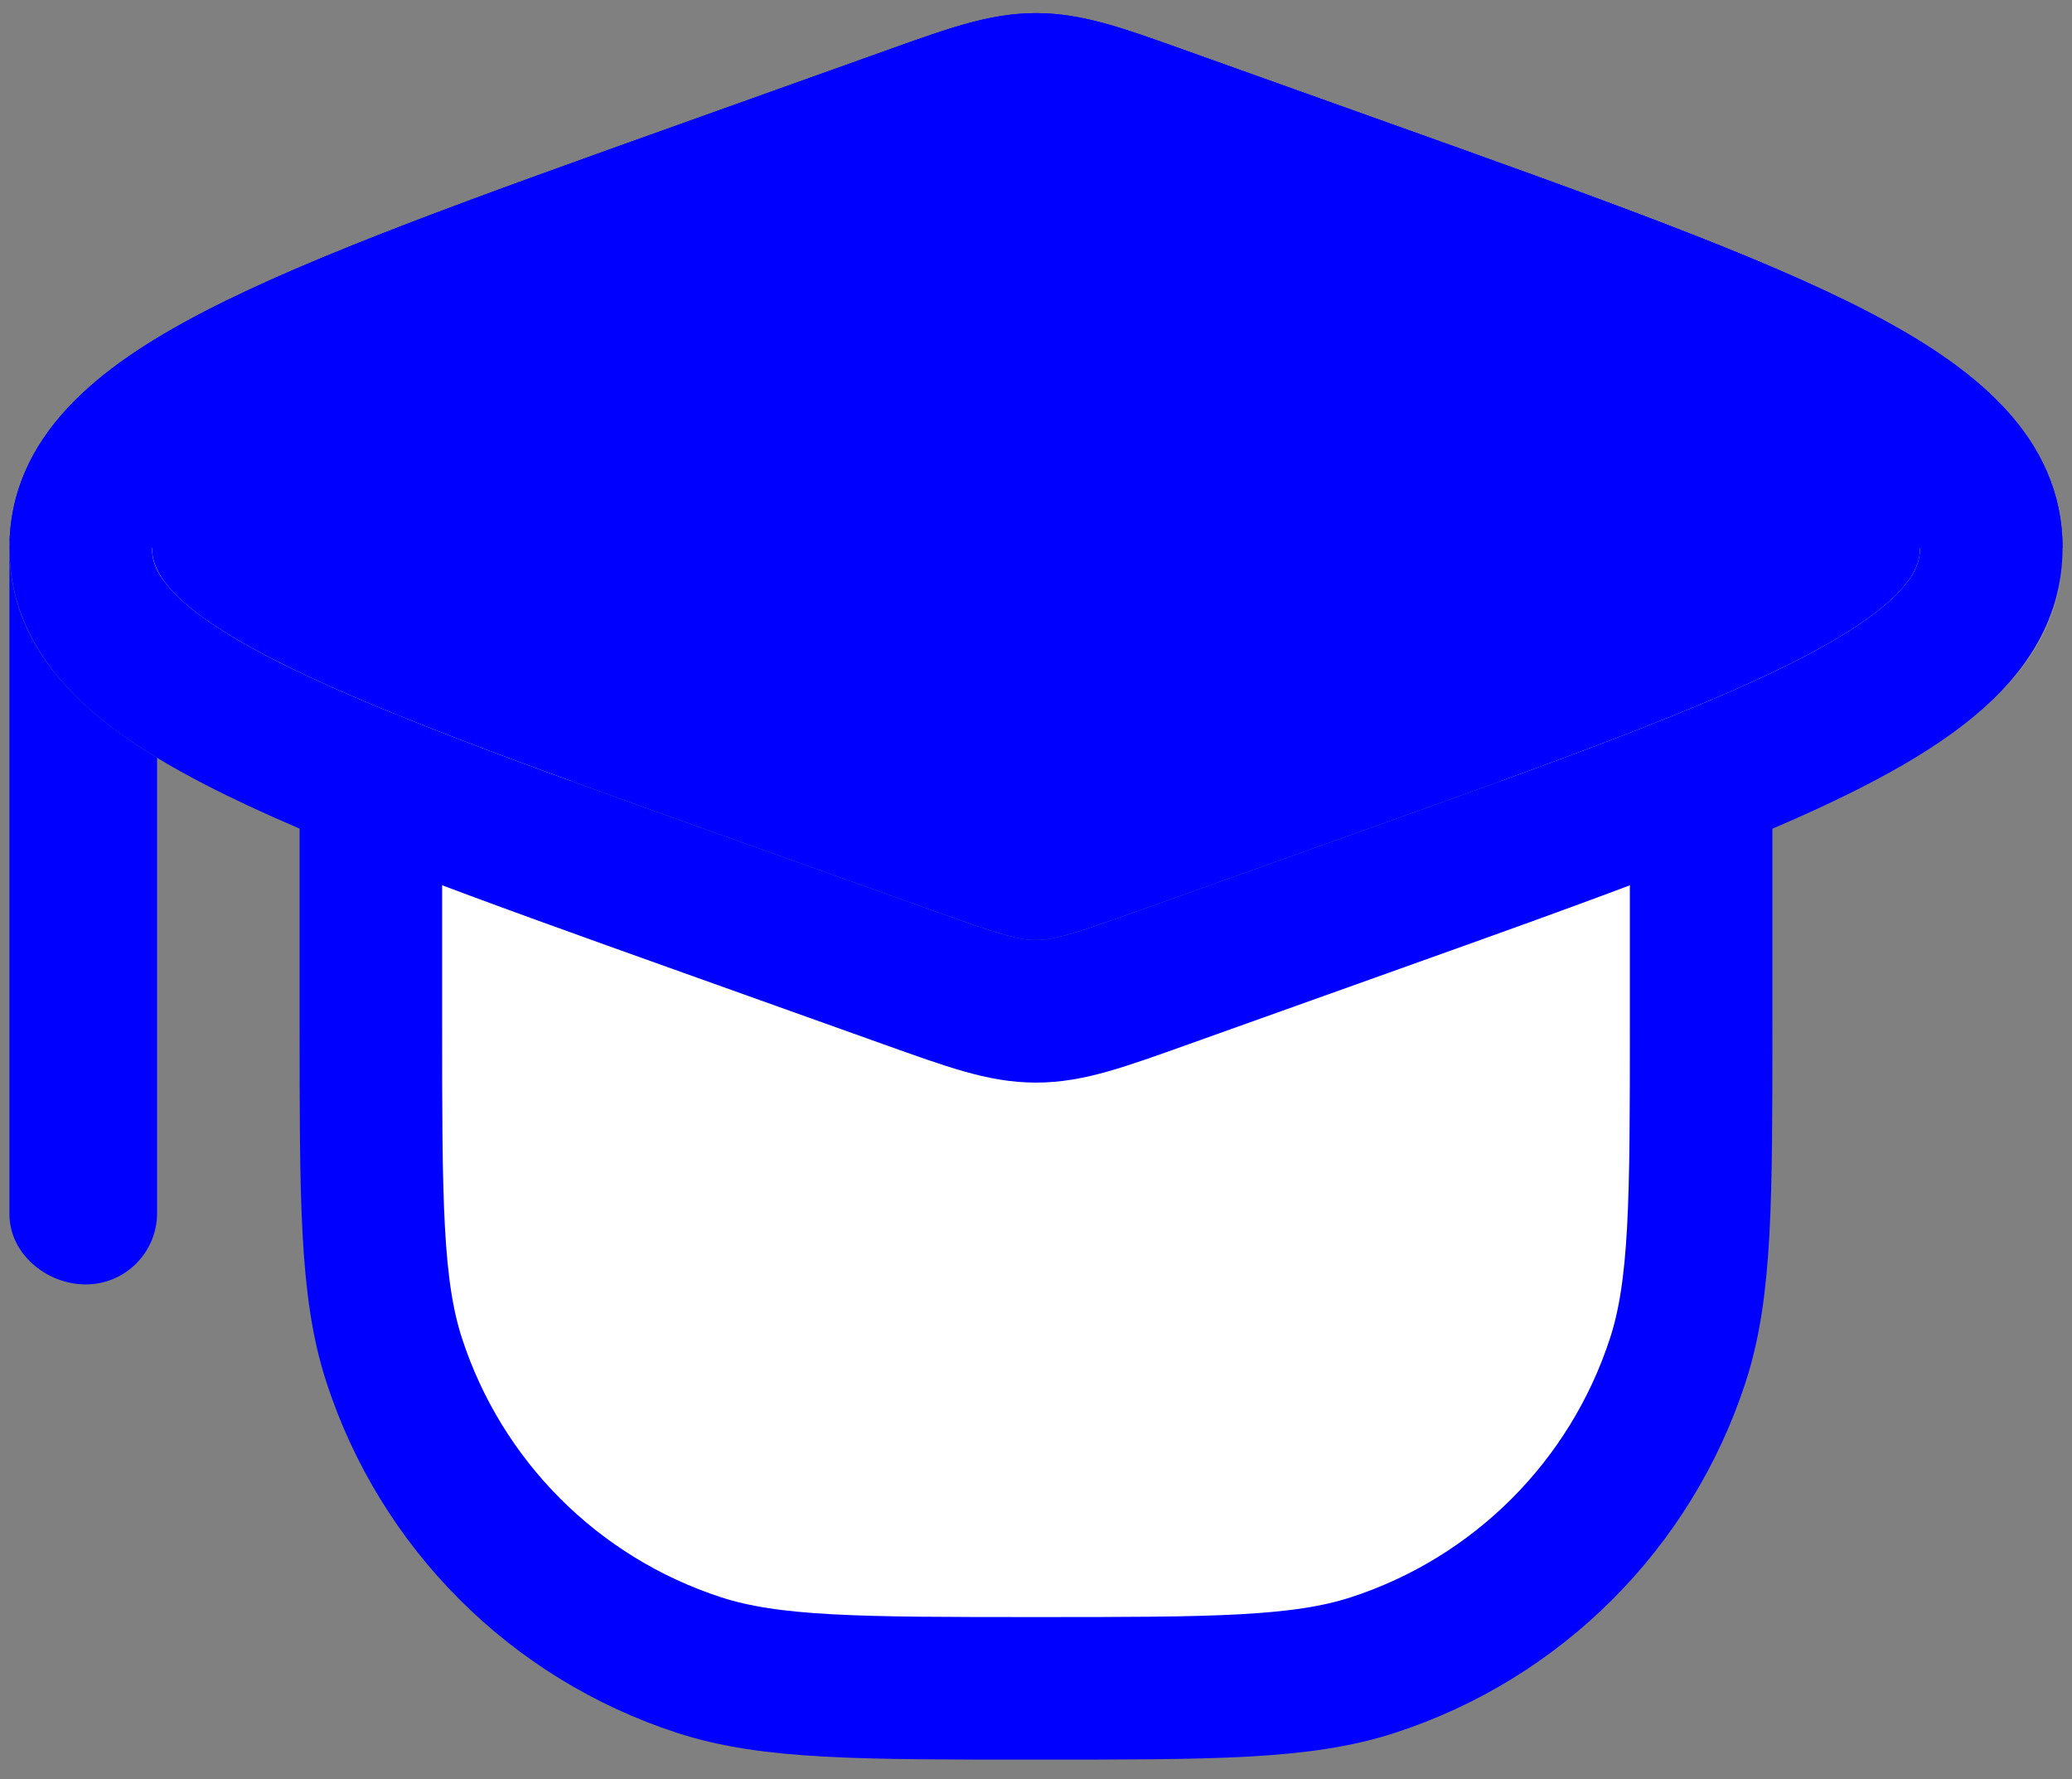 <svg width="99" height="85" viewBox="0 0 99 85" fill="white" xmlns="http://www.w3.org/2000/svg">
<rect x="0" y="0" width="99" height="85" fill="#808080" stroke="none"/>
<path d="M17.72 37.302V48.871C17.72 57.321 17.72 61.547 18.831 64.966C21.076 71.877 26.494 77.295 33.405 79.54C36.824 80.651 41.05 80.651 49.5 80.651C57.95 80.651 62.175 80.651 65.594 79.54C72.505 77.295 77.923 71.877 80.169 64.966C81.28 61.547 81.28 57.321 81.28 48.871V37.316M81.28 37.316C76.934 39.078 71.565 40.991 65.176 43.273L55.608 46.69C52.584 47.77 51.073 48.31 49.5 48.31C47.927 48.31 46.416 47.77 43.392 46.69L33.825 43.273C13.846 36.138 3.856 32.57 3.856 26.171C3.856 19.772 13.846 16.204 33.825 9.069L43.392 5.652C46.416 4.572 47.927 4.032 49.5 4.032C51.073 4.032 52.584 4.572 55.608 5.652L65.176 9.069C85.155 16.204 95.144 19.772 95.144 26.171C95.144 30.523 90.524 33.57 81.28 37.316Z" stroke="blue" stroke-width="6.81" stroke-linecap="round"/>
<path d="M42.692 2.286L32.395 5.964C22.646 9.446 14.983 12.183 9.784 14.872C4.759 17.471 0.451 20.813 0.451 26.171V58.004C0.451 59.885 2.219 61.356 4.1 61.356C5.98 61.356 7.505 59.832 7.505 57.951V36.199C6.196 35.405 4.986 34.538 3.95 33.572C1.836 31.598 0.451 29.209 0.451 26.171C0.451 24.291 2.219 22.766 4.1 22.766C4.433 22.766 4.748 22.814 5.04 22.904L4.1 23.327L4.811 26.171H7.261C7.261 27.212 7.949 28.854 12.913 31.422C17.653 33.874 24.876 36.462 34.97 40.067L44.538 43.484C47.784 44.643 48.654 44.905 49.501 44.905C50.347 44.905 51.217 44.643 54.463 43.484L64.35 39.953C70.622 37.713 75.808 35.861 80.001 34.161C84.589 32.302 87.686 30.744 89.605 29.271C91.448 27.855 91.74 26.895 91.74 26.171H98.549C98.549 26.171 98.549 26.172 98.549 26.171C98.549 20.813 94.242 17.471 89.216 14.872C84.018 12.183 76.355 9.446 66.605 5.964L56.308 2.286C53.721 1.36 51.676 0.627 49.5 0.627C47.324 0.627 45.279 1.36 42.692 2.286Z" fill="blue"/>
<path d="M98.566 26.703C98.426 29.198 97.315 31.258 95.674 32.982C97.333 31.248 98.428 29.201 98.566 26.703Z" fill="white"/>
</svg>
